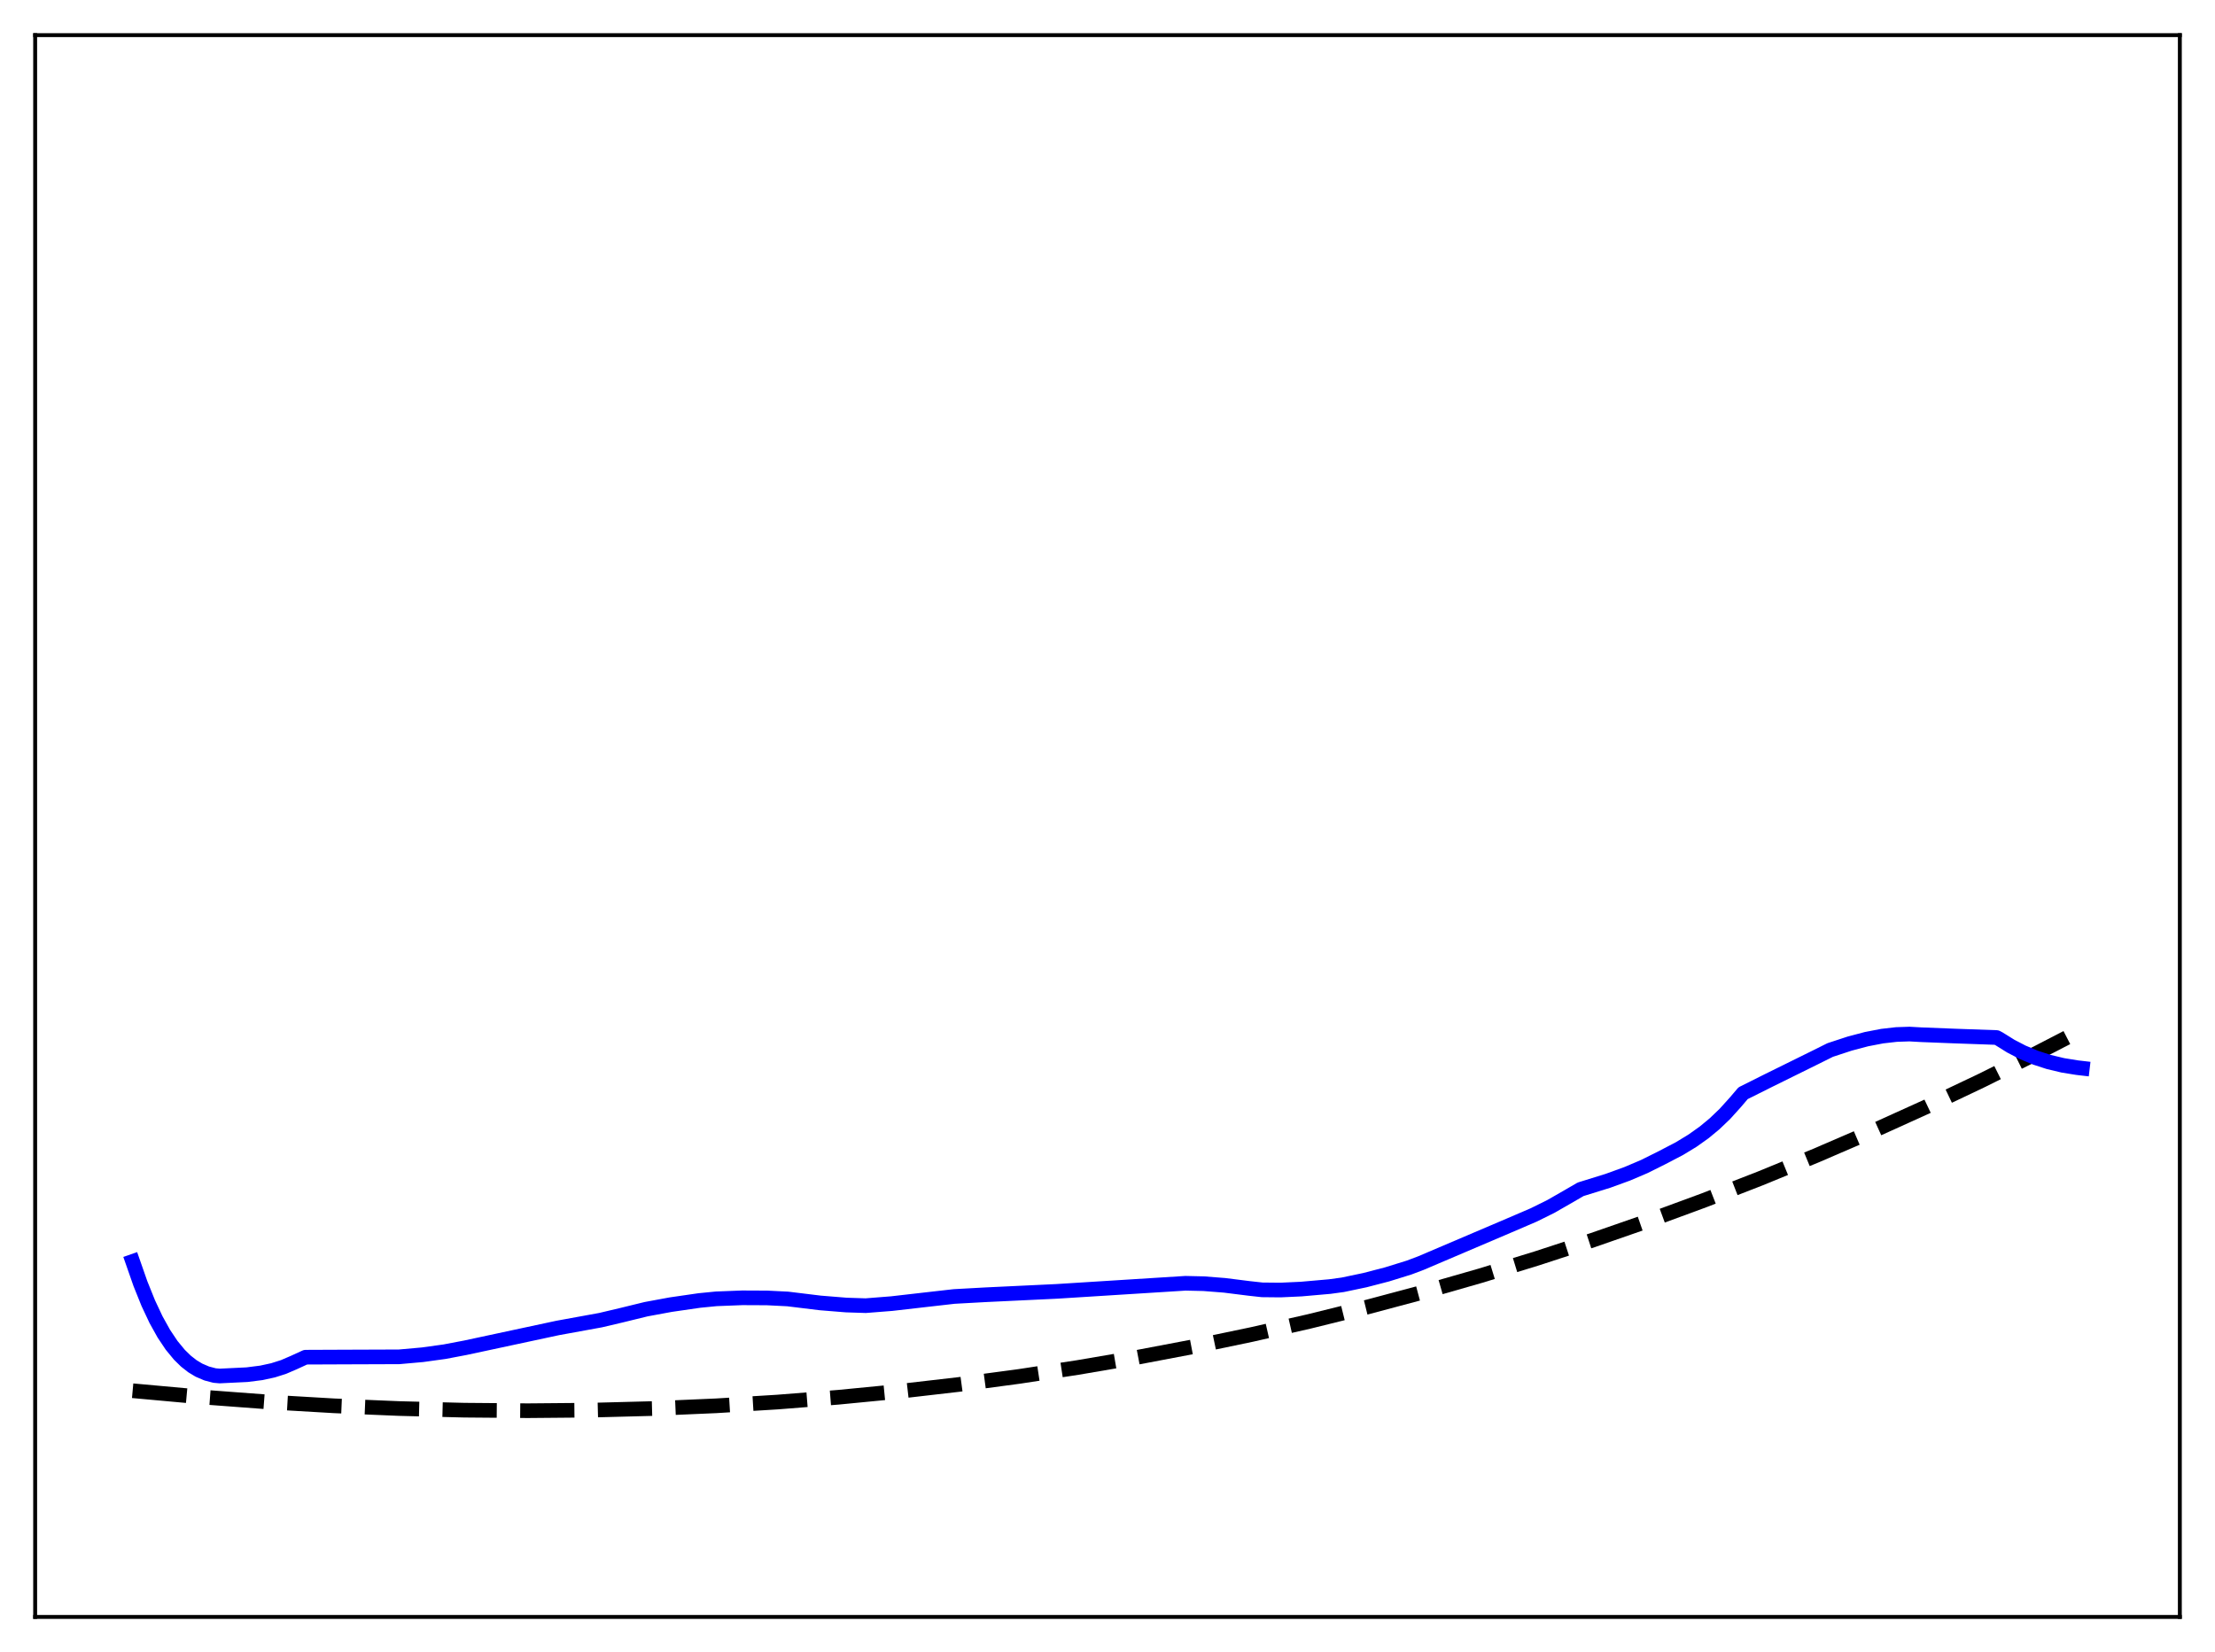 <?xml version="1.0" encoding="utf-8" standalone="no"?>
<!DOCTYPE svg PUBLIC "-//W3C//DTD SVG 1.1//EN"
  "http://www.w3.org/Graphics/SVG/1.1/DTD/svg11.dtd">
<svg xmlns:xlink="http://www.w3.org/1999/xlink" width="453.6pt" height="338.4pt" viewBox="0 0 453.6 338.4" xmlns="http://www.w3.org/2000/svg" version="1.1">
 <defs>
  <style type="text/css">*{stroke-linejoin: round; stroke-linecap: butt}</style>
 </defs>
 <g id="figure_1">
  <g id="patch_1">
   <path d="M 0 338.4 
L 453.6 338.4 
L 453.6 0 
L 0 0 
z
" style="fill: #ffffff"/>
  </g>
  <g id="axes_1">
   <g id="patch_2">
    <path d="M 7.2 331.2 
L 446.4 331.2 
L 446.4 7.2 
L 7.2 7.2 
z
" style="fill: #ffffff"/>
   </g>
   <g id="matplotlib.axis_1"/>
   <g id="matplotlib.axis_2"/>
   <g id="line2d_1">
    <path d="M 27.164 284.869 
L 41.005 286.129 
L 54.847 287.165 
L 68.422 287.958 
L 81.731 288.516 
L 95.04 288.852 
L 108.083 288.96 
L 121.126 288.846 
L 133.903 288.512 
L 146.679 287.956 
L 159.19 287.191 
L 171.7 286.203 
L 184.211 284.988 
L 196.455 283.576 
L 208.7 281.939 
L 220.678 280.115 
L 232.656 278.069 
L 244.634 275.796 
L 256.346 273.351 
L 268.058 270.683 
L 279.77 267.787 
L 291.482 264.661 
L 303.194 261.301 
L 314.64 257.788 
L 326.086 254.045 
L 337.532 250.069 
L 348.977 245.857 
L 360.423 241.405 
L 371.869 236.71 
L 383.315 231.769 
L 394.495 226.703 
L 405.674 221.396 
L 416.854 215.844 
L 426.436 210.89 
L 426.436 210.89 
" clip-path="url(#p6382ee0c1c)" style="fill: none; stroke-dasharray: 11.1,4.8; stroke-dashoffset: 0; stroke: #000000; stroke-width: 3"/>
   </g>
   <g id="line2d_2">
    <path d="M 27.164 258.384 
L 28.761 262.95 
L 30.358 266.916 
L 31.955 270.314 
L 33.552 273.187 
L 35.149 275.573 
L 36.746 277.509 
L 38.077 278.81 
L 39.408 279.851 
L 40.739 280.653 
L 42.336 281.337 
L 43.933 281.757 
L 44.998 281.851 
L 50.588 281.58 
L 53.516 281.208 
L 55.911 280.688 
L 58.041 280.013 
L 60.17 279.098 
L 62.566 277.999 
L 70.817 277.965 
L 81.731 277.926 
L 86.522 277.498 
L 91.047 276.873 
L 95.306 276.063 
L 114.205 272.012 
L 122.989 270.411 
L 127.248 269.406 
L 132.305 268.169 
L 137.363 267.234 
L 143.219 266.386 
L 146.679 266.044 
L 152.003 265.836 
L 157.06 265.859 
L 161.319 266.072 
L 167.974 266.884 
L 173.297 267.315 
L 177.29 267.444 
L 182.614 267.023 
L 189.002 266.291 
L 195.391 265.564 
L 201.779 265.212 
L 216.419 264.516 
L 242.771 262.859 
L 246.497 262.945 
L 250.756 263.278 
L 255.814 263.912 
L 258.476 264.206 
L 262.202 264.243 
L 266.461 264.048 
L 272.317 263.533 
L 274.979 263.169 
L 279.504 262.22 
L 284.029 261.044 
L 288.554 259.641 
L 290.95 258.739 
L 309.05 251.022 
L 314.108 248.849 
L 317.568 247.135 
L 320.762 245.306 
L 323.69 243.607 
L 329.28 241.872 
L 333.273 240.419 
L 336.733 238.942 
L 340.193 237.221 
L 343.92 235.278 
L 346.582 233.659 
L 348.977 231.958 
L 351.107 230.198 
L 353.236 228.16 
L 355.366 225.803 
L 356.963 223.928 
L 362.02 221.397 
L 371.869 216.536 
L 374.797 215.076 
L 378.79 213.765 
L 382.25 212.85 
L 385.444 212.236 
L 388.372 211.901 
L 391.034 211.812 
L 393.43 211.946 
L 400.351 212.218 
L 408.868 212.519 
L 409.401 212.802 
L 411.796 214.294 
L 414.192 215.538 
L 416.854 216.653 
L 419.516 217.519 
L 422.444 218.219 
L 425.372 218.691 
L 426.436 218.815 
L 426.436 218.815 
" clip-path="url(#p6382ee0c1c)" style="fill: none; stroke: #0000ff; stroke-width: 3; stroke-linecap: square"/>
   </g>
   <g id="patch_3">
    <path d="M 7.2 331.2 
L 7.2 7.2 
" style="fill: none; stroke: #000000; stroke-width: 0.8; stroke-linejoin: miter; stroke-linecap: square"/>
   </g>
   <g id="patch_4">
    <path d="M 446.4 331.2 
L 446.4 7.2 
" style="fill: none; stroke: #000000; stroke-width: 0.8; stroke-linejoin: miter; stroke-linecap: square"/>
   </g>
   <g id="patch_5">
    <path d="M 7.2 331.2 
L 446.4 331.2 
" style="fill: none; stroke: #000000; stroke-width: 0.8; stroke-linejoin: miter; stroke-linecap: square"/>
   </g>
   <g id="patch_6">
    <path d="M 7.2 7.2 
L 446.4 7.2 
" style="fill: none; stroke: #000000; stroke-width: 0.8; stroke-linejoin: miter; stroke-linecap: square"/>
   </g>
  </g>
 </g>
 <defs>
  <clipPath id="p6382ee0c1c">
   <rect x="7.2" y="7.2" width="439.2" height="324"/>
  </clipPath>
 </defs>
</svg>

